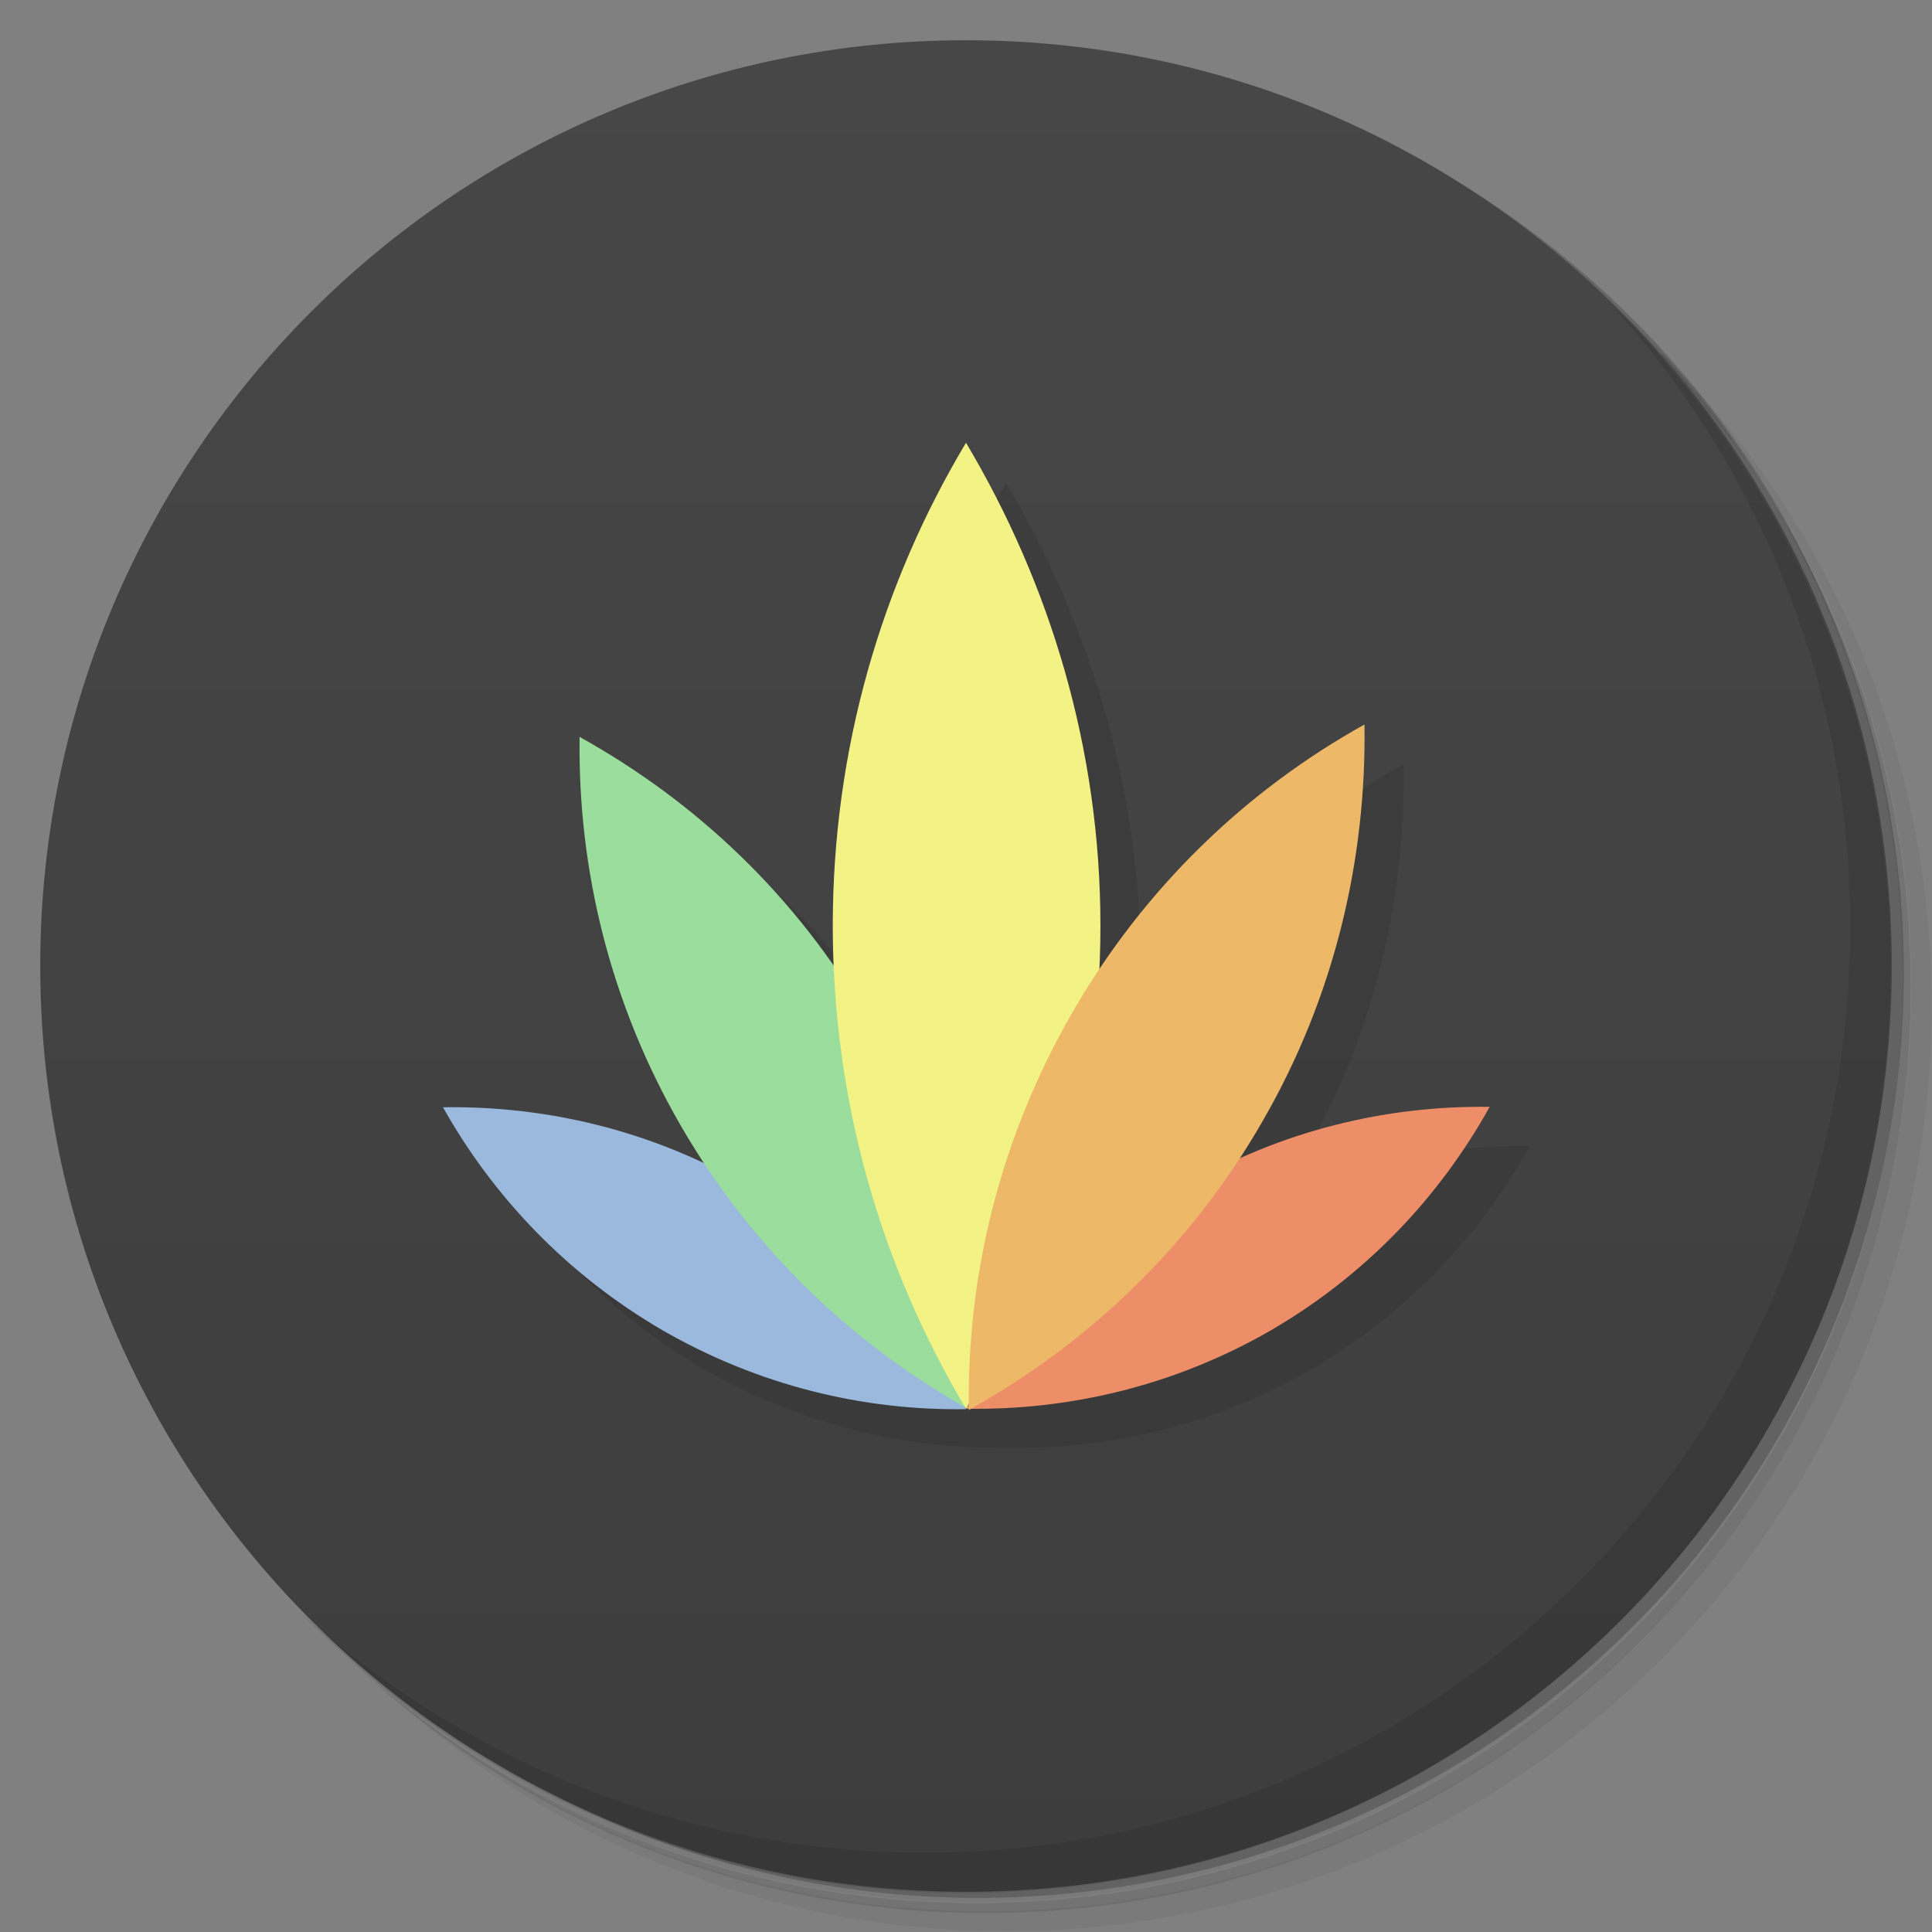 <svg version="1.1" viewBox="0 0 48 48" xmlns="http://www.w3.org/2000/svg">
 <rect x="0" y="0" width="48" height="48" fill="#808080" stroke="none"/>
 <defs>
  <linearGradient id="bg" x1="1" x2="47" gradientTransform="matrix(0 -1 1 0 -1.5e-6 48)" gradientUnits="userSpaceOnUse">
   <stop style="stop-color:#3d3d3d" offset="0"/>
   <stop style="stop-color:#474747" offset="1"/>
  </linearGradient>
 </defs>
 <path d="m36.3 5c5.86 4.06 9.69 10.8 9.69 18.5 0 12.4-10.1 22.5-22.5 22.5-7.67 0-14.4-3.83-18.5-9.69 1.04 1.82 2.31 3.5 3.78 4.97 4.08 3.71 9.51 5.97 15.5 5.97 12.7 0 23-10.3 23-23 0-5.95-2.26-11.4-5.97-15.5-1.47-1.48-3.15-2.74-4.97-3.78zm4.97 3.78c3.85 4.11 6.22 9.64 6.22 15.7 0 12.7-10.3 23-23 23-6.08 0-11.6-2.36-15.7-6.22 4.16 4.14 9.88 6.72 16.2 6.72 12.7 0 23-10.3 23-23 0-6.34-2.58-12.1-6.72-16.2z" style="opacity:.05"/>
 <path d="m41.3 8.78c3.71 4.08 5.97 9.51 5.97 15.5 0 12.7-10.3 23-23 23-5.95 0-11.4-2.26-15.5-5.97 4.11 3.85 9.64 6.22 15.7 6.22 12.7 0 23-10.3 23-23 0-6.08-2.36-11.6-6.22-15.7z" style="opacity:.1"/>
 <path d="m31.2 2.38c8.62 3.15 14.8 11.4 14.8 21.1 0 12.4-10.1 22.5-22.5 22.5-9.71 0-18-6.14-21.1-14.8a23 23 0 0 0 44.9-7 23 23 0 0 0-16-21.9z" style="opacity:.2"/>
 <path d="m24 1c12.7 0 23 10.3 23 23s-10.3 23-23 23-23-10.3-23-23 10.3-23 23-23z" style="fill:url(#bg)"/>
 <g transform="translate(1,1)">
  <g style="opacity:.1">
   <path transform="translate(-1,-1)" d="m25 12c-2.1 3.51-3.31 7.61-3.31 12 0 0.345 0.02 0.685 0.035 1.02-1.68-2.43-3.87-4.35-6.33-5.72-0.045 3.29 0.755 6.62 2.52 9.67 0.169 0.292 0.35 0.571 0.531 0.85-2.06-0.964-4.26-1.4-6.43-1.36 1.25 2.23 3.09 4.17 5.46 5.55 2.37 1.36 4.95 1.99 7.5 1.96 0.115 2e-3 0.086 0 0.115 2e-3 2.54 0.026 5.11-0.578 7.47-1.94 2.38-1.38 4.21-3.33 5.45-5.56h-4e-3c-2.11-0.029-4.25 0.397-6.26 1.32 0.202-0.307 0.402-0.618 0.588-0.941 1.8-3.11 2.59-6.52 2.54-9.87-2.57 1.43-4.84 3.47-6.57 6.05 0.015-0.338 0.037-0.674 0.037-1.02 0-4.39-1.25-8.49-3.34-12zm-9.6 7.3-0.012 2e-3c4e-3 2e-3 8e-3 6e-3 0.012 8e-3z"/>
  </g>
 </g>
 <path d="m11 27.5c1.25 2.23 3.09 4.17 5.46 5.55 2.38 1.37 4.98 2 7.54 1.96-1.25-2.23-3.08-4.19-5.45-5.56-2.38-1.37-4.98-1.98-7.54-1.94z" style="fill:#9ab9dd"/>
 <path d="m14.4 18.3-0.012 0.002c0.004 0.002 0.008 0.004 0.012 0.006 3.6e-5 -0.003-3.7e-5 -0.005 0-0.008zm0 0.008c-0.046 3.29 0.755 6.62 2.52 9.67 1.77 3.05 4.25 5.41 7.12 7.02 0.051-3.28-0.73-6.63-2.49-9.69-1.76-3.05-4.27-5.4-7.15-7z" style="fill:#9add9c"/>
 <path d="m37 27.5c-2.56-0.035-5.16 0.586-7.53 1.96-2.38 1.37-4.22 3.31-5.46 5.54 2.56 0.039 5.16-0.566 7.55-1.94 2.38-1.38 4.21-3.33 5.45-5.56h-0.004z" style="fill:#ed8e68"/>
 <path d="m24 11c-2.1 3.51-3.31 7.61-3.31 12s1.21 8.48 3.31 12c2.1-3.52 3.34-7.6 3.34-12 0-4.39-1.25-8.49-3.34-12z" style="fill:#f3f284"/>
 <path d="m33.9 18c-2.93 1.63-5.47 4.05-7.26 7.16-1.8 3.12-2.62 6.52-2.57 9.87 2.93-1.63 5.49-4.03 7.29-7.16 1.8-3.11 2.59-6.52 2.54-9.87z" style="fill:#edb968"/>
 <path d="m40 7.53c3.71 4.08 5.97 9.51 5.97 15.5 0 12.7-10.3 23-23 23-5.95 0-11.4-2.26-15.5-5.97 4.18 4.29 10 6.97 16.5 6.97 12.7 0 23-10.3 23-23 0-6.46-2.68-12.3-6.97-16.5z" style="opacity:.1"/>
</svg>
